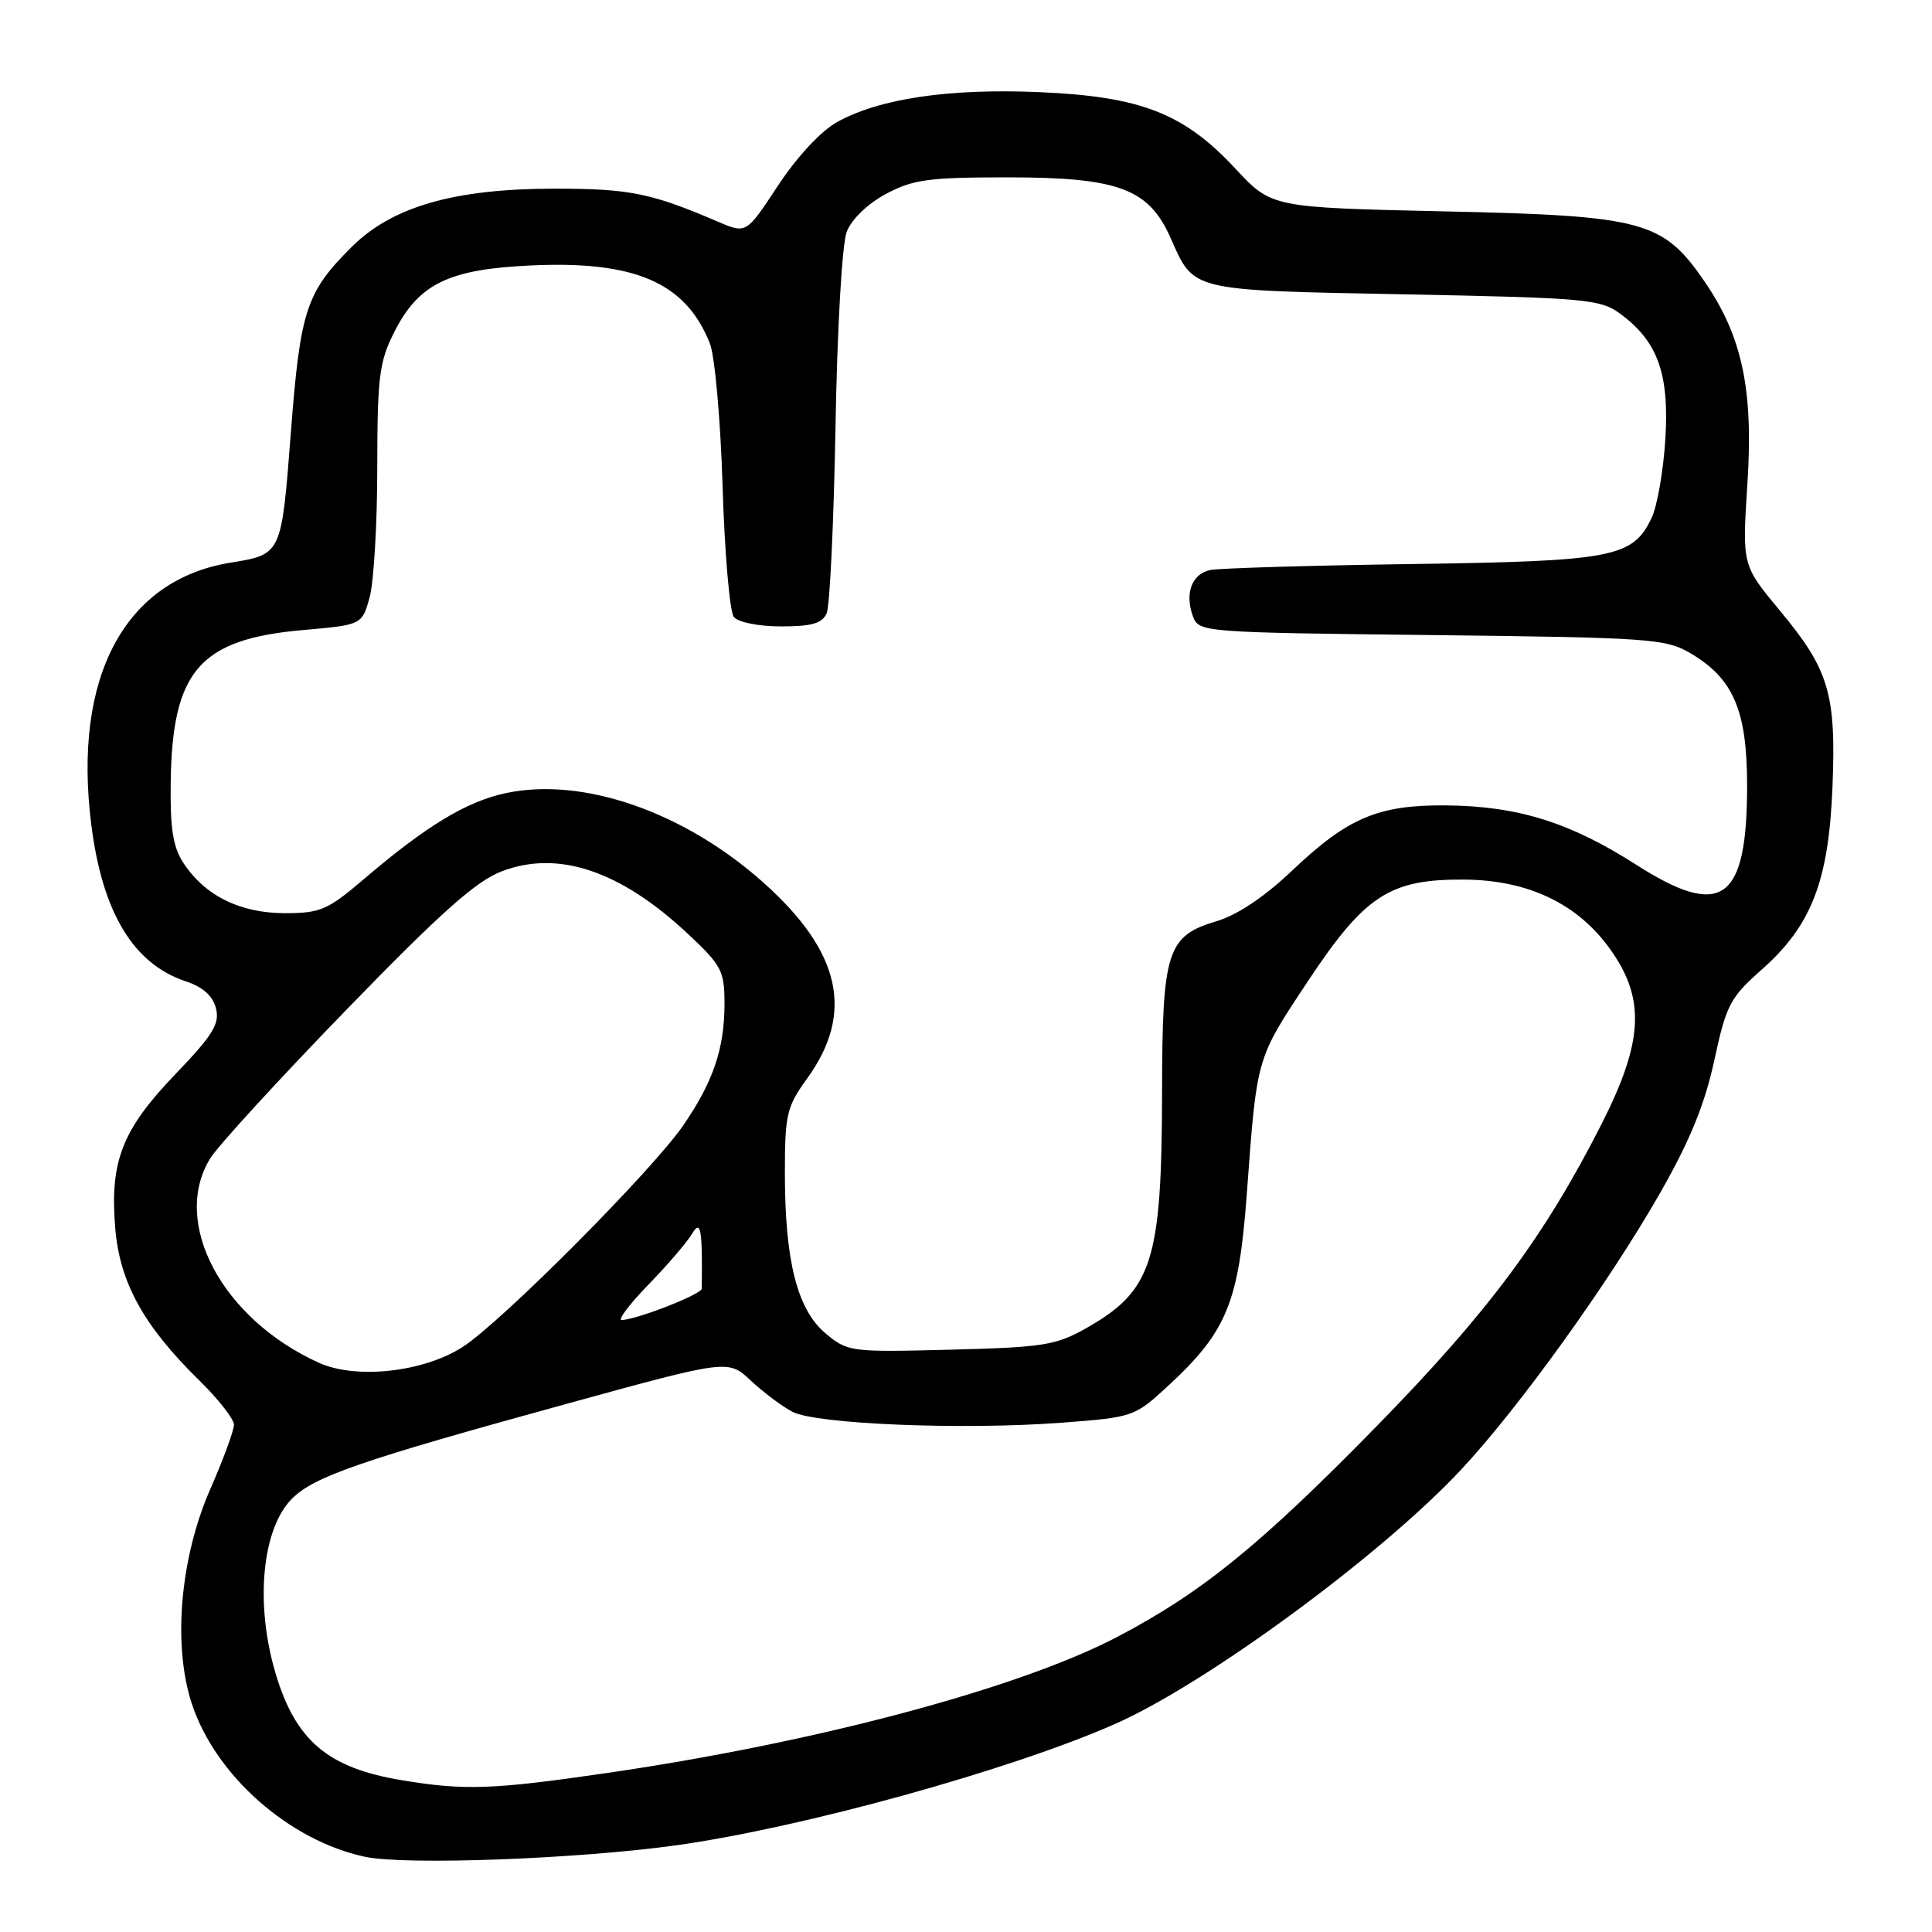 <?xml version="1.0" encoding="UTF-8" standalone="no"?>
<!DOCTYPE svg PUBLIC "-//W3C//DTD SVG 1.1//EN" "http://www.w3.org/Graphics/SVG/1.1/DTD/svg11.dtd" >
<svg xmlns="http://www.w3.org/2000/svg" xmlns:xlink="http://www.w3.org/1999/xlink" version="1.1" viewBox="0 0 256 256">
 <g >
 <path fill="currentColor"
d=" M 89.69 244.50 C 106.43 242.15 133.98 234.52 147.78 228.42 C 159.90 223.06 183.10 206.00 193.62 194.72 C 201.31 186.48 213.23 169.90 220.01 158.01 C 223.93 151.13 225.90 146.31 227.15 140.51 C 228.74 133.15 229.25 132.18 233.41 128.50 C 240.01 122.68 242.31 116.78 242.81 104.35 C 243.31 91.91 242.37 88.75 235.82 80.88 C 230.84 74.89 230.84 74.89 231.54 64.11 C 232.35 51.62 230.85 44.55 225.86 37.30 C 220.34 29.27 217.83 28.59 191.50 28.01 C 168.50 27.50 168.50 27.50 163.71 22.36 C 156.88 15.01 151.19 12.79 137.74 12.21 C 125.76 11.69 116.50 13.06 110.89 16.19 C 108.76 17.38 105.58 20.81 103.09 24.59 C 98.89 30.98 98.89 30.98 95.19 29.40 C 86.26 25.57 83.47 25.00 73.48 25.00 C 60.22 25.00 51.96 27.37 46.59 32.73 C 40.56 38.74 39.79 41.09 38.54 57.32 C 37.29 73.54 37.34 73.45 30.52 74.56 C 16.49 76.85 9.64 89.73 12.09 109.23 C 13.56 120.93 17.67 127.75 24.67 130.05 C 26.89 130.79 28.21 131.97 28.62 133.62 C 29.13 135.66 28.22 137.14 23.28 142.29 C 16.20 149.66 14.55 153.84 15.26 162.63 C 15.84 169.92 19.00 175.66 26.45 182.96 C 28.95 185.41 31.00 188.03 31.00 188.79 C 31.00 189.55 29.59 193.37 27.88 197.28 C 23.85 206.45 22.86 218.06 25.44 225.82 C 28.59 235.29 38.31 243.87 48.34 246.03 C 53.70 247.18 76.61 246.33 89.69 244.50 Z  M 53.20 235.88 C 43.42 234.26 39.15 230.63 36.50 221.68 C 33.77 212.48 34.71 202.56 38.70 198.57 C 41.65 195.63 47.78 193.51 75.50 185.90 C 96.50 180.13 96.50 180.13 99.50 182.95 C 101.15 184.49 103.62 186.35 105.00 187.07 C 108.13 188.71 127.54 189.50 140.60 188.52 C 150.14 187.80 150.33 187.74 154.71 183.70 C 162.57 176.45 164.14 172.64 165.21 158.18 C 166.55 139.96 166.43 140.39 173.26 130.08 C 180.85 118.62 184.15 116.47 194.06 116.55 C 202.54 116.62 209.11 119.78 213.41 125.85 C 218.05 132.38 217.75 138.03 212.21 148.95 C 204.65 163.84 197.21 173.85 182.54 188.85 C 167.03 204.71 159.23 211.05 148.00 216.92 C 134.95 223.74 108.06 230.91 80.37 234.94 C 65.28 237.14 61.53 237.27 53.20 235.88 Z  M 42.24 180.57 C 29.41 174.75 22.63 161.99 27.85 153.50 C 28.86 151.85 36.98 142.99 45.88 133.82 C 58.40 120.91 63.07 116.76 66.49 115.45 C 73.96 112.60 82.20 115.36 91.14 123.73 C 95.62 127.92 96.00 128.64 96.00 132.99 C 96.00 138.89 94.54 143.25 90.62 149.00 C 86.56 154.97 66.60 175.04 61.32 178.47 C 56.14 181.82 47.19 182.81 42.24 180.57 Z  M 109.37 176.66 C 105.63 173.51 104.00 167.06 104.00 155.42 C 104.00 147.69 104.24 146.65 106.92 142.95 C 113.24 134.23 111.44 126.13 101.16 116.95 C 90.66 107.57 77.21 102.90 66.99 105.10 C 61.80 106.21 56.48 109.43 48.21 116.49 C 43.41 120.59 42.45 121.00 37.71 121.00 C 31.80 120.99 27.15 118.68 24.30 114.34 C 22.91 112.21 22.53 109.76 22.62 103.54 C 22.84 88.87 26.48 84.70 40.09 83.49 C 47.96 82.80 47.96 82.80 48.98 79.15 C 49.53 77.14 49.99 69.41 49.99 61.96 C 50.00 49.91 50.25 47.94 52.25 43.98 C 55.48 37.62 59.41 35.69 70.21 35.18 C 84.12 34.51 90.86 37.43 94.06 45.50 C 94.72 47.15 95.48 55.70 95.75 64.50 C 96.02 73.30 96.69 81.06 97.24 81.75 C 97.82 82.46 100.50 83.00 103.52 83.00 C 107.58 83.00 108.96 82.60 109.54 81.25 C 109.96 80.29 110.48 69.15 110.71 56.50 C 110.94 43.40 111.58 32.29 112.20 30.70 C 112.84 29.05 114.98 26.99 117.39 25.70 C 120.97 23.78 123.05 23.50 133.50 23.50 C 148.21 23.50 152.22 24.99 155.12 31.55 C 158.25 38.62 157.52 38.45 186.08 39.00 C 210.15 39.47 212.05 39.64 214.68 41.57 C 219.65 45.22 221.20 49.50 220.67 58.15 C 220.41 62.36 219.59 67.08 218.84 68.64 C 216.34 73.87 213.78 74.36 187.00 74.74 C 173.53 74.93 161.54 75.29 160.37 75.53 C 157.91 76.05 156.95 78.64 158.08 81.69 C 158.85 83.77 159.37 83.81 189.68 84.15 C 218.53 84.48 220.72 84.63 223.96 86.54 C 229.68 89.89 231.50 94.13 231.50 104.09 C 231.50 119.45 228.15 121.84 216.77 114.56 C 208.02 108.96 201.09 106.80 191.61 106.72 C 182.63 106.64 178.59 108.35 171.21 115.36 C 167.55 118.84 163.95 121.25 161.18 122.07 C 154.64 124.02 154.00 126.02 153.98 144.70 C 153.94 167.17 152.70 171.02 143.91 176.00 C 139.92 178.26 138.21 178.53 125.94 178.84 C 112.66 179.18 112.31 179.13 109.37 176.66 Z  M 85.89 170.25 C 88.43 167.64 91.04 164.60 91.69 163.50 C 92.86 161.54 93.08 162.77 92.99 170.75 C 92.98 171.48 84.63 174.77 82.39 174.92 C 81.78 174.97 83.36 172.86 85.89 170.25 Z "/>
</g>
</svg>